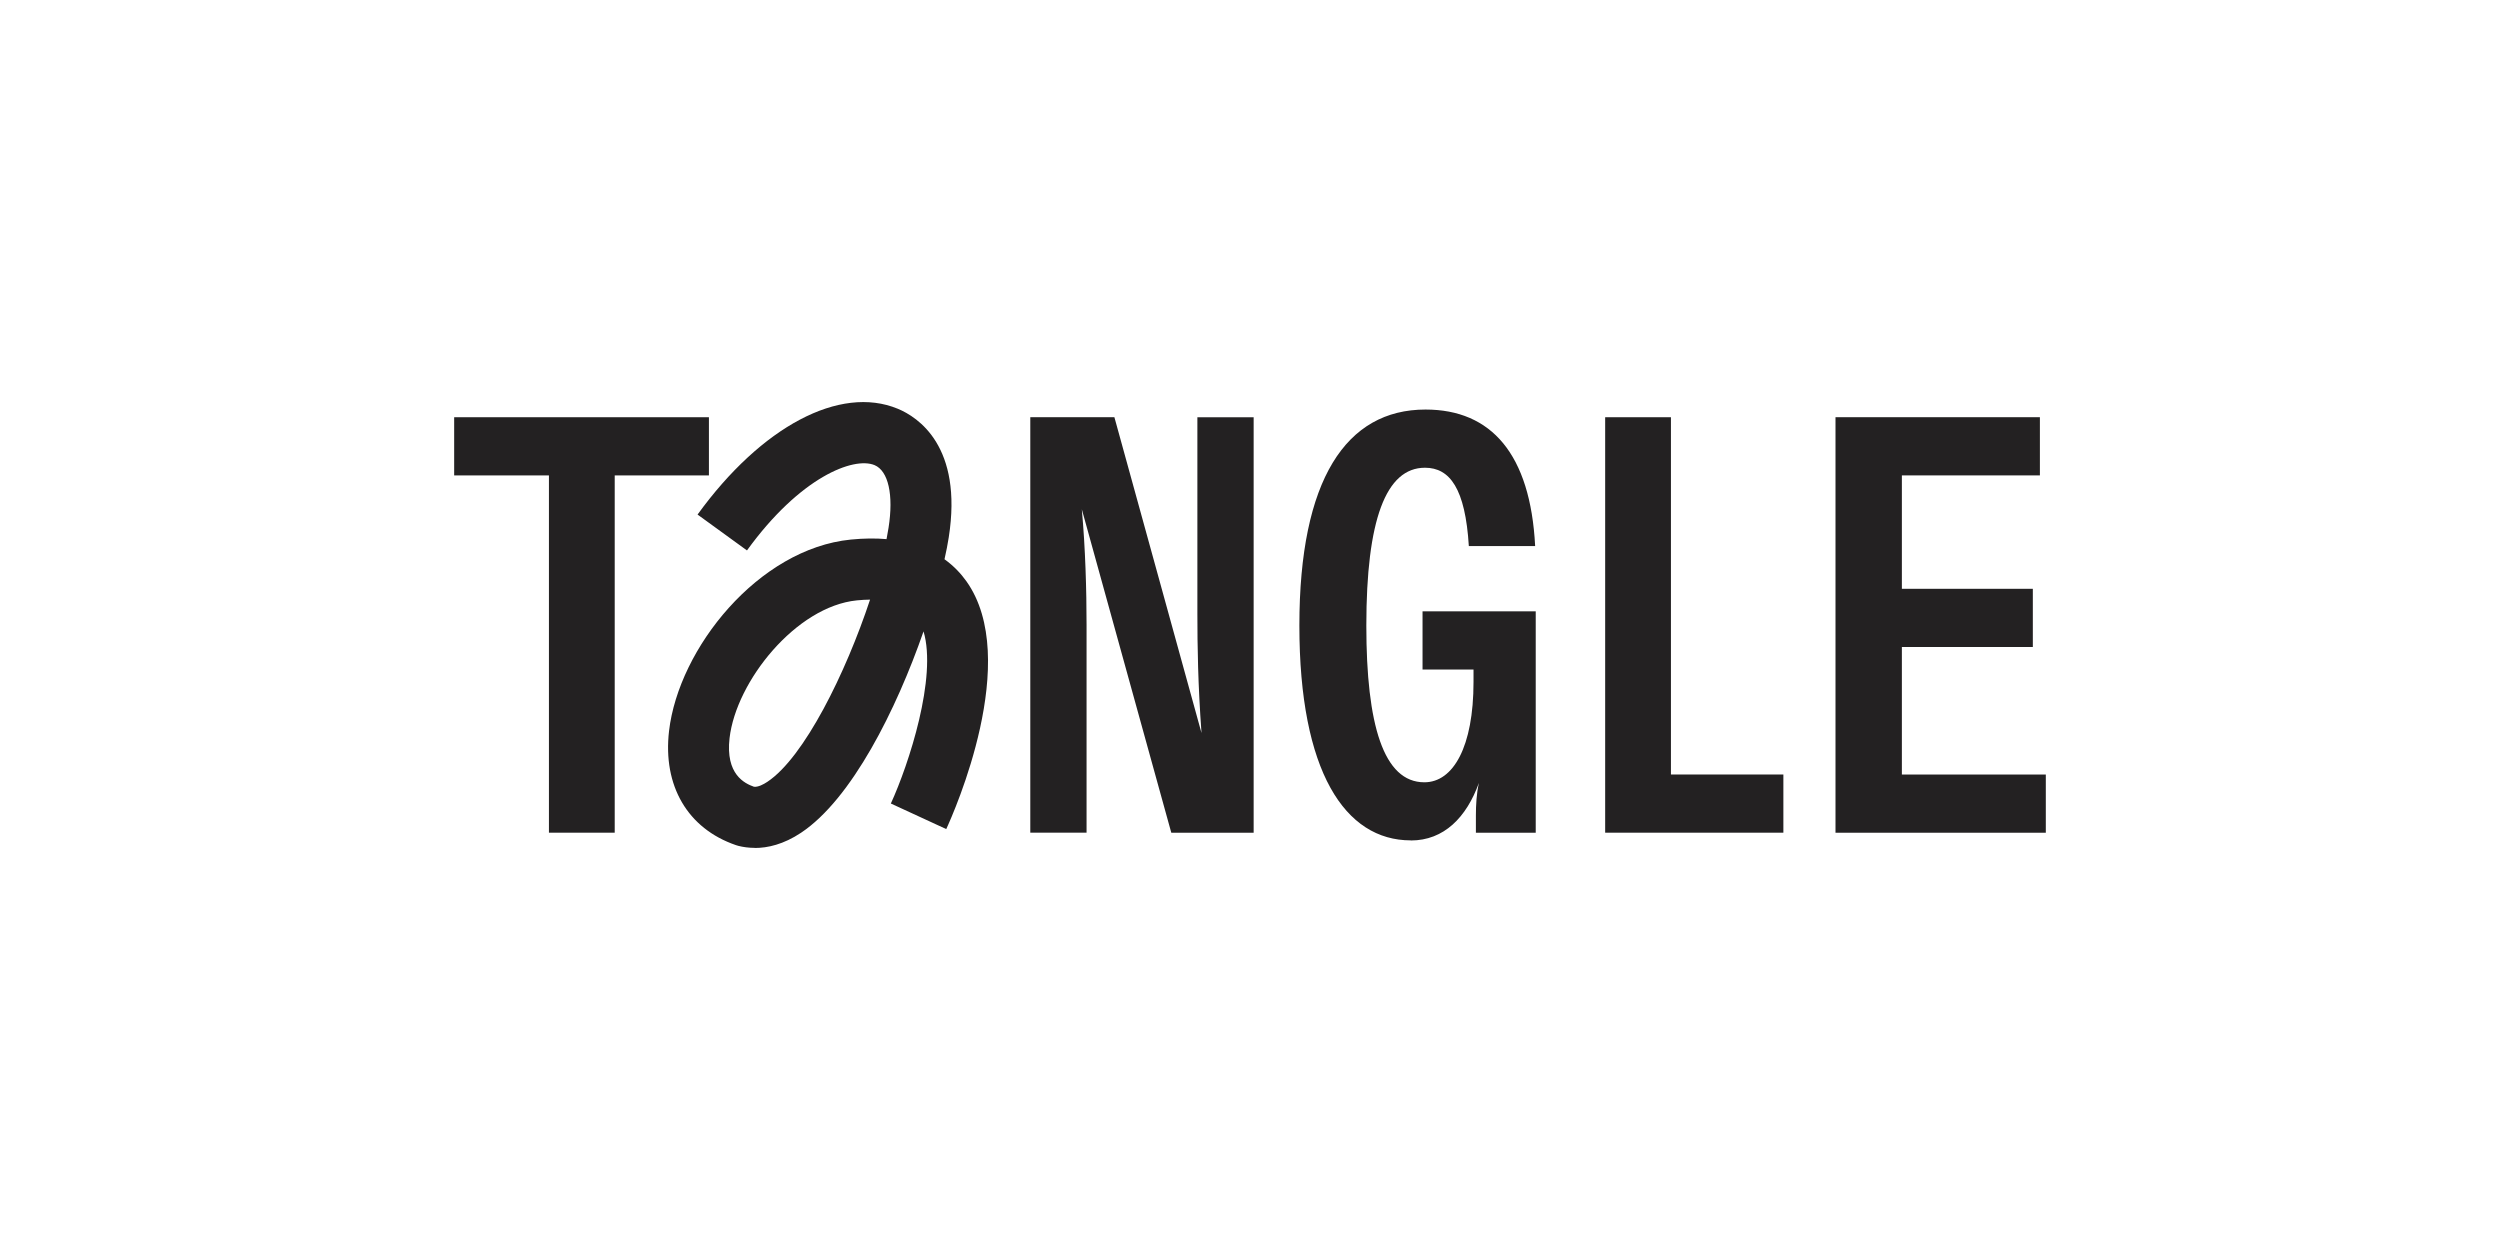<?xml version="1.0" encoding="UTF-8"?>
<svg id="Layer_1" data-name="Layer 1" xmlns="http://www.w3.org/2000/svg" viewBox="0 0 1200 600">
  <defs>
    <style>
      .cls-1 {
        fill: #232122;
      }
    </style>
  </defs>
  <path class="cls-1" d="M362.35,406.98c-2.99,0-5.66-.39-7.91-.96l-1.2-.36c-23.15-7.95-35.16-28.44-32.1-54.78,4.61-39.72,42.92-87.48,87.27-91.89,6.32-.63,12.01-.66,17.13-.21.36-1.86.69-3.69.96-5.43,2.49-15.81-.09-27.33-6.71-30.09-10.09-4.17-35.79,5.76-61.24,40.95l-23.72-17.22c30.64-42.3,68.37-62.28,96.1-50.79,9.64,3.99,31.33,18,24.47,61.74-.51,3.18-1.17,6.72-2.04,10.5,4.55,3.27,7.97,6.99,10.51,10.56,26.62,37.41-5.87,110.73-9.67,118.96l-26.59-12.27c8.68-18.93,22.25-60.66,15.69-82.62-13,37.44-34.47,80.49-58.82,96.67-8.39,5.58-16.02,7.29-22.16,7.29l.03-.03ZM361.9,377.64c2.01.24,4.58-1.14,6.44-2.37,17.67-11.73,37.64-52.23,49.29-87.45-2.01,0-4.13.15-6.35.36-29.11,2.91-57.92,38.76-61.09,66.09-2.01,17.46,7.25,21.78,11.71,23.37Z"/>
  <path class="cls-1" d="M881.04,399.69v-199.42h98.11v27.93h-66.25v54.42h62.86v27.93h-62.86v61.23h69.09v27.93h-100.96v-.03Z"/>
  <path class="cls-1" d="M770.48,399.69v-199.42h31.57v171.49h53.97v27.93h-85.53Z"/>
  <path class="cls-1" d="M677.16,403.38c-31.57,0-53.46-33.03-53.46-103.12s22.46-103.68,60.55-103.68c31.57,0,50.34,21.36,52.62,65.52h-31.83c-1.71-27.63-9.11-37.59-21.05-37.59-18.78,0-28.15,25.08-28.15,75.78,0,47.58,8.24,75.21,27.85,75.21,13.92,0,23.6-17.1,23.6-48.15v-5.97h-24.47v-27.93h54.33v106.26h-28.72v-8.25c0-5.13.3-10.53,1.44-15.66-5.96,16.53-16.77,27.63-32.7,27.63v-.06Z"/>
  <path class="cls-1" d="M494.54,399.69v-199.42h40.37l41.81,151.57c-1.71-23.37-1.98-41.88-1.98-57.27v-94.29h27.01v199.42h-39.53l-42.95-155.26c1.71,18.51,2.28,39.03,2.28,55.56v99.69h-27.01Z"/>
  <path class="cls-1" d="M263.49,399.69v-171.49h-45.49v-27.93h122.28v27.93h-45.22v171.49h-31.57Z"/>
</svg>